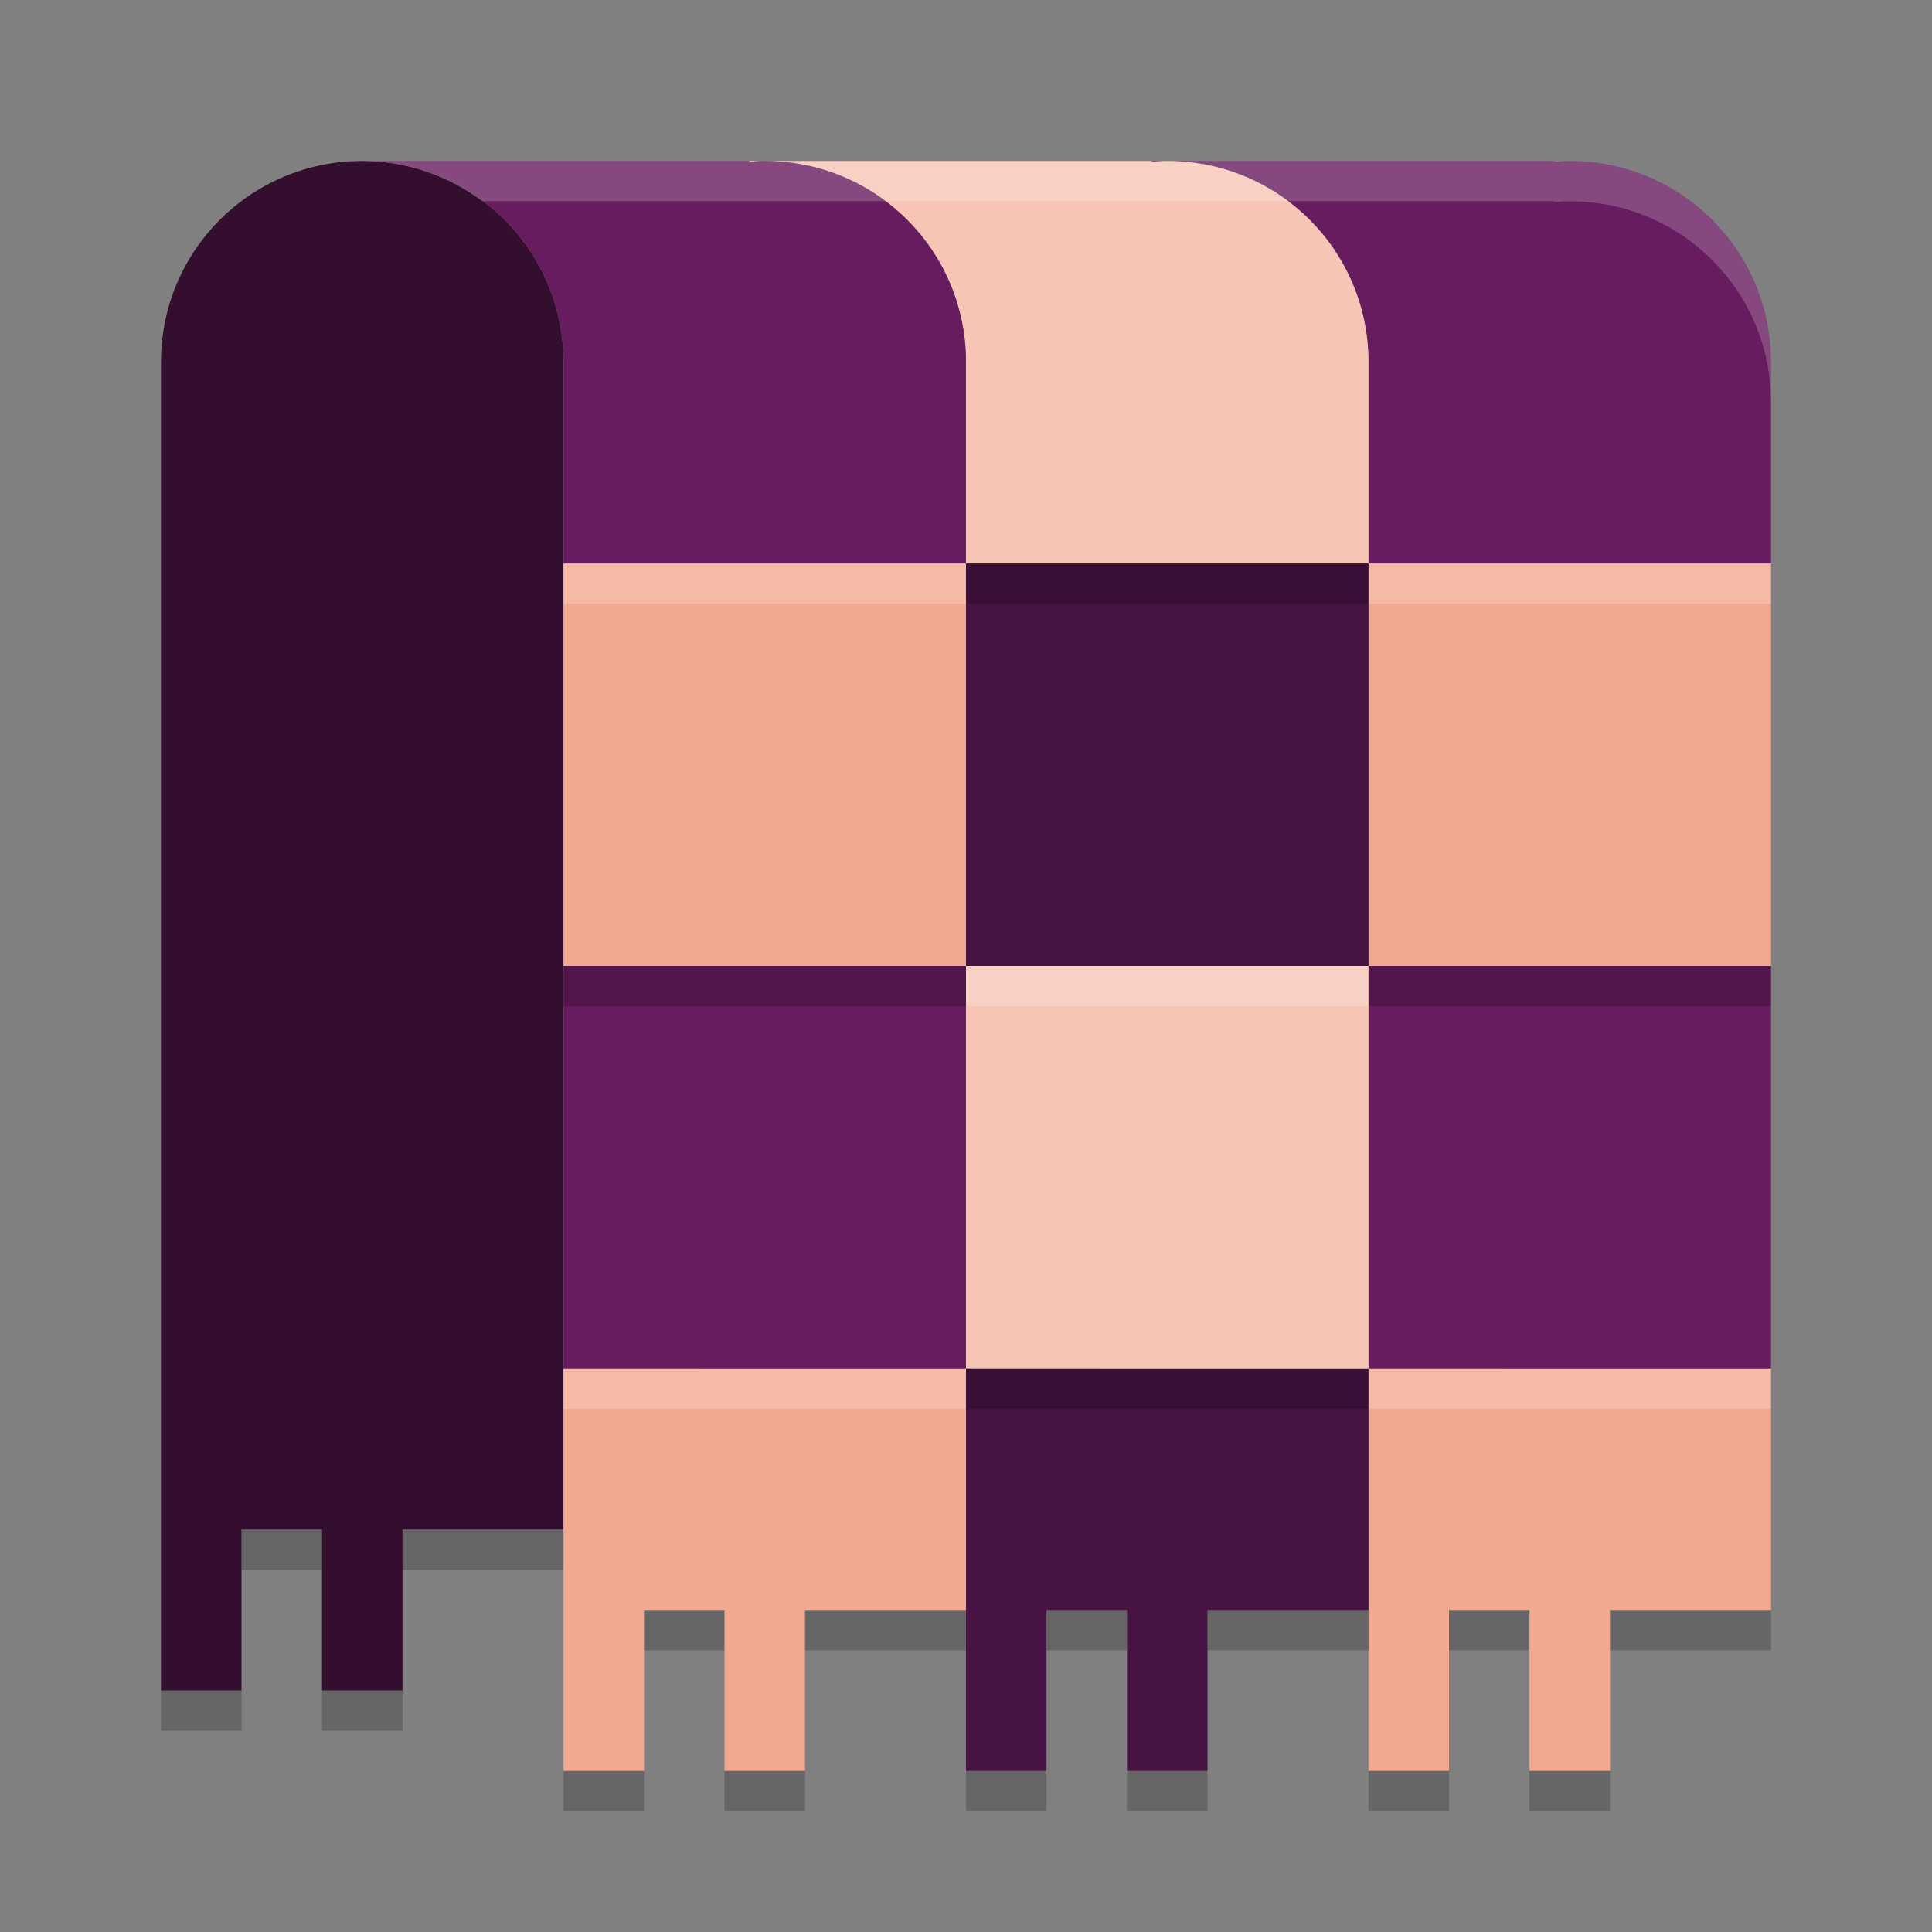 <svg xmlns="http://www.w3.org/2000/svg" width="24" height="24" version="1">
 <rect width="100%" height="100%" fill="#808080" stroke="none"/>
 <path style="fill:#330e2f" d="m 4.5,2 c -1.385,0 -2.5,1.115 -2.5,2.5 v 7.5 6.75 2.25 H 3 v -2 h 1 v 2 h 1 v -2 h 2 v -7 -7.5 c 0,-1.385 -1.115,-2.5 -2.5,-2.5 z"/>
 <path style="fill:#671c60" d="m 14.308,2 v 0.01 C 14.371,2.005 14.435,2 14.5,2 Z m 0.192,0 c 1.385,0 2.5,1.115 2.5,2.5 0,5.833 0,-3.333 0,2.5 h 5 c 0,-5.833 0,3.333 0,-2.5 0,-1.385 -1.115,-2.5 -2.5,-2.5 -0.065,0 -0.129,0.005 -0.192,0.01 v -0.01 z"/>
 <rect style="fill:#f3a990" width="5" height="5" x="17" y="7"/>
 <rect style="fill:#671c60" width="5" height="5" x="17" y="12"/>
 <path style="fill:#f6c5b5" d="m 9.308,2 v 0.01 C 9.371,2.005 9.435,2 9.5,2 Z m 0.192,0 c 1.385,0 2.5,1.115 2.5,2.5 0,5.833 0,-3.333 0,2.5 h 5 c 0,-5.833 0,3.333 0,-2.5 0,-1.385 -1.115,-2.5 -2.5,-2.5 -0.065,0 -0.129,0.005 -0.192,0.01 v -0.01 z"/>
 <rect style="fill:#471342" width="5" height="5" x="12" y="7"/>
 <path style="fill:#671c60" d="m 4.308,2 v 0.01 C 4.371,2.005 4.435,2 4.5,2 Z m 0.192,0 c 1.385,0 2.5,1.115 2.5,2.5 0,5.833 0,-3.333 0,2.5 h 5 c 0,-5.833 0,3.333 0,-2.5 0,-1.385 -1.115,-2.5 -2.5,-2.5 -0.065,0 -0.129,0.005 -0.192,0.01 v -0.01 z"/>
 <rect style="fill:#f3a990" width="5" height="5" x="7" y="7"/>
 <rect style="fill:#671c60" width="5" height="5" x="7" y="12"/>
 <rect style="fill:#f6c5b5" width="5" height="5" x="12" y="12"/>
 <path style="fill:#f3a990" d="M 17,17 V 20 22 h 1 v -2 h 1 v 2 h 1 v -2 h 2 v -3 z"/>
 <path style="fill:#471342" d="M 12,17 V 20 22 h 1 v -2 h 1 v 2 h 1 v -2 h 2 v -3 z"/>
 <path style="fill:#f3a990" d="M 7,17 V 20 22 h 1 v -2 h 1 v 2 h 1 v -2 h 2 v -3 z"/>
 <path style="opacity:0.2;fill:#ffffff" d="M 4.308,2 V 2.01 C 4.371,2.005 4.435,2 4.5,2 Z M 4.5,2 C 5.061,2 5.573,2.19 5.989,2.5 H 9.308 9.5 14.308 14.5 19.308 V 2.51 C 19.371,2.505 19.435,2.5 19.5,2.5 20.885,2.5 22,3.615 22,5 V 4.5 C 22,3.115 20.885,2 19.5,2 19.435,2 19.371,2.005 19.308,2.01 V 2 H 14.5 14.308 9.5 9.308 Z M 7,7 v 0.5 h 5 V 7 Z m 10,0 v 0.5 h 5 V 7 Z m -5,5 v 0.5 h 5 V 12 Z m -5,5 v 0.5 h 5 V 17 Z m 10,0 v 0.5 h 5 V 17 Z"/>
 <path style="opacity:0.2" d="M 12 7 L 12 7.5 L 17 7.5 L 17 7 L 12 7 z M 7 12 L 7 12.5 L 12 12.5 L 12 12 L 7 12 z M 17 12 L 17 12.5 L 22 12.5 L 22 12 L 17 12 z M 12 17 L 12 17.5 L 17 17.5 L 17 17 L 12 17 z M 3 19 L 3 19.5 L 4 19.5 L 4 19 L 3 19 z M 5 19 L 5 19.5 L 7 19.5 L 7 19 L 5 19 z M 8 20 L 8 20.5 L 9 20.5 L 9 20 L 8 20 z M 10 20 L 10 20.5 L 12 20.5 L 12 20 L 10 20 z M 13 20 L 13 20.5 L 14 20.5 L 14 20 L 13 20 z M 15 20 L 15 20.5 L 17 20.5 L 17 20 L 15 20 z M 18 20 L 18 20.5 L 19 20.5 L 19 20 L 18 20 z M 20 20 L 20 20.5 L 22 20.5 L 22 20 L 20 20 z M 2 21 L 2 21.5 L 3 21.5 L 3 21 L 2 21 z M 4 21 L 4 21.5 L 5 21.5 L 5 21 L 4 21 z M 7 22 L 7 22.5 L 8 22.5 L 8 22 L 7 22 z M 9 22 L 9 22.5 L 10 22.5 L 10 22 L 9 22 z M 12 22 L 12 22.5 L 13 22.5 L 13 22 L 12 22 z M 14 22 L 14 22.5 L 15 22.5 L 15 22 L 14 22 z M 17 22 L 17 22.5 L 18 22.5 L 18 22 L 17 22 z M 19 22 L 19 22.5 L 20 22.5 L 20 22 L 19 22 z"/>
</svg>
